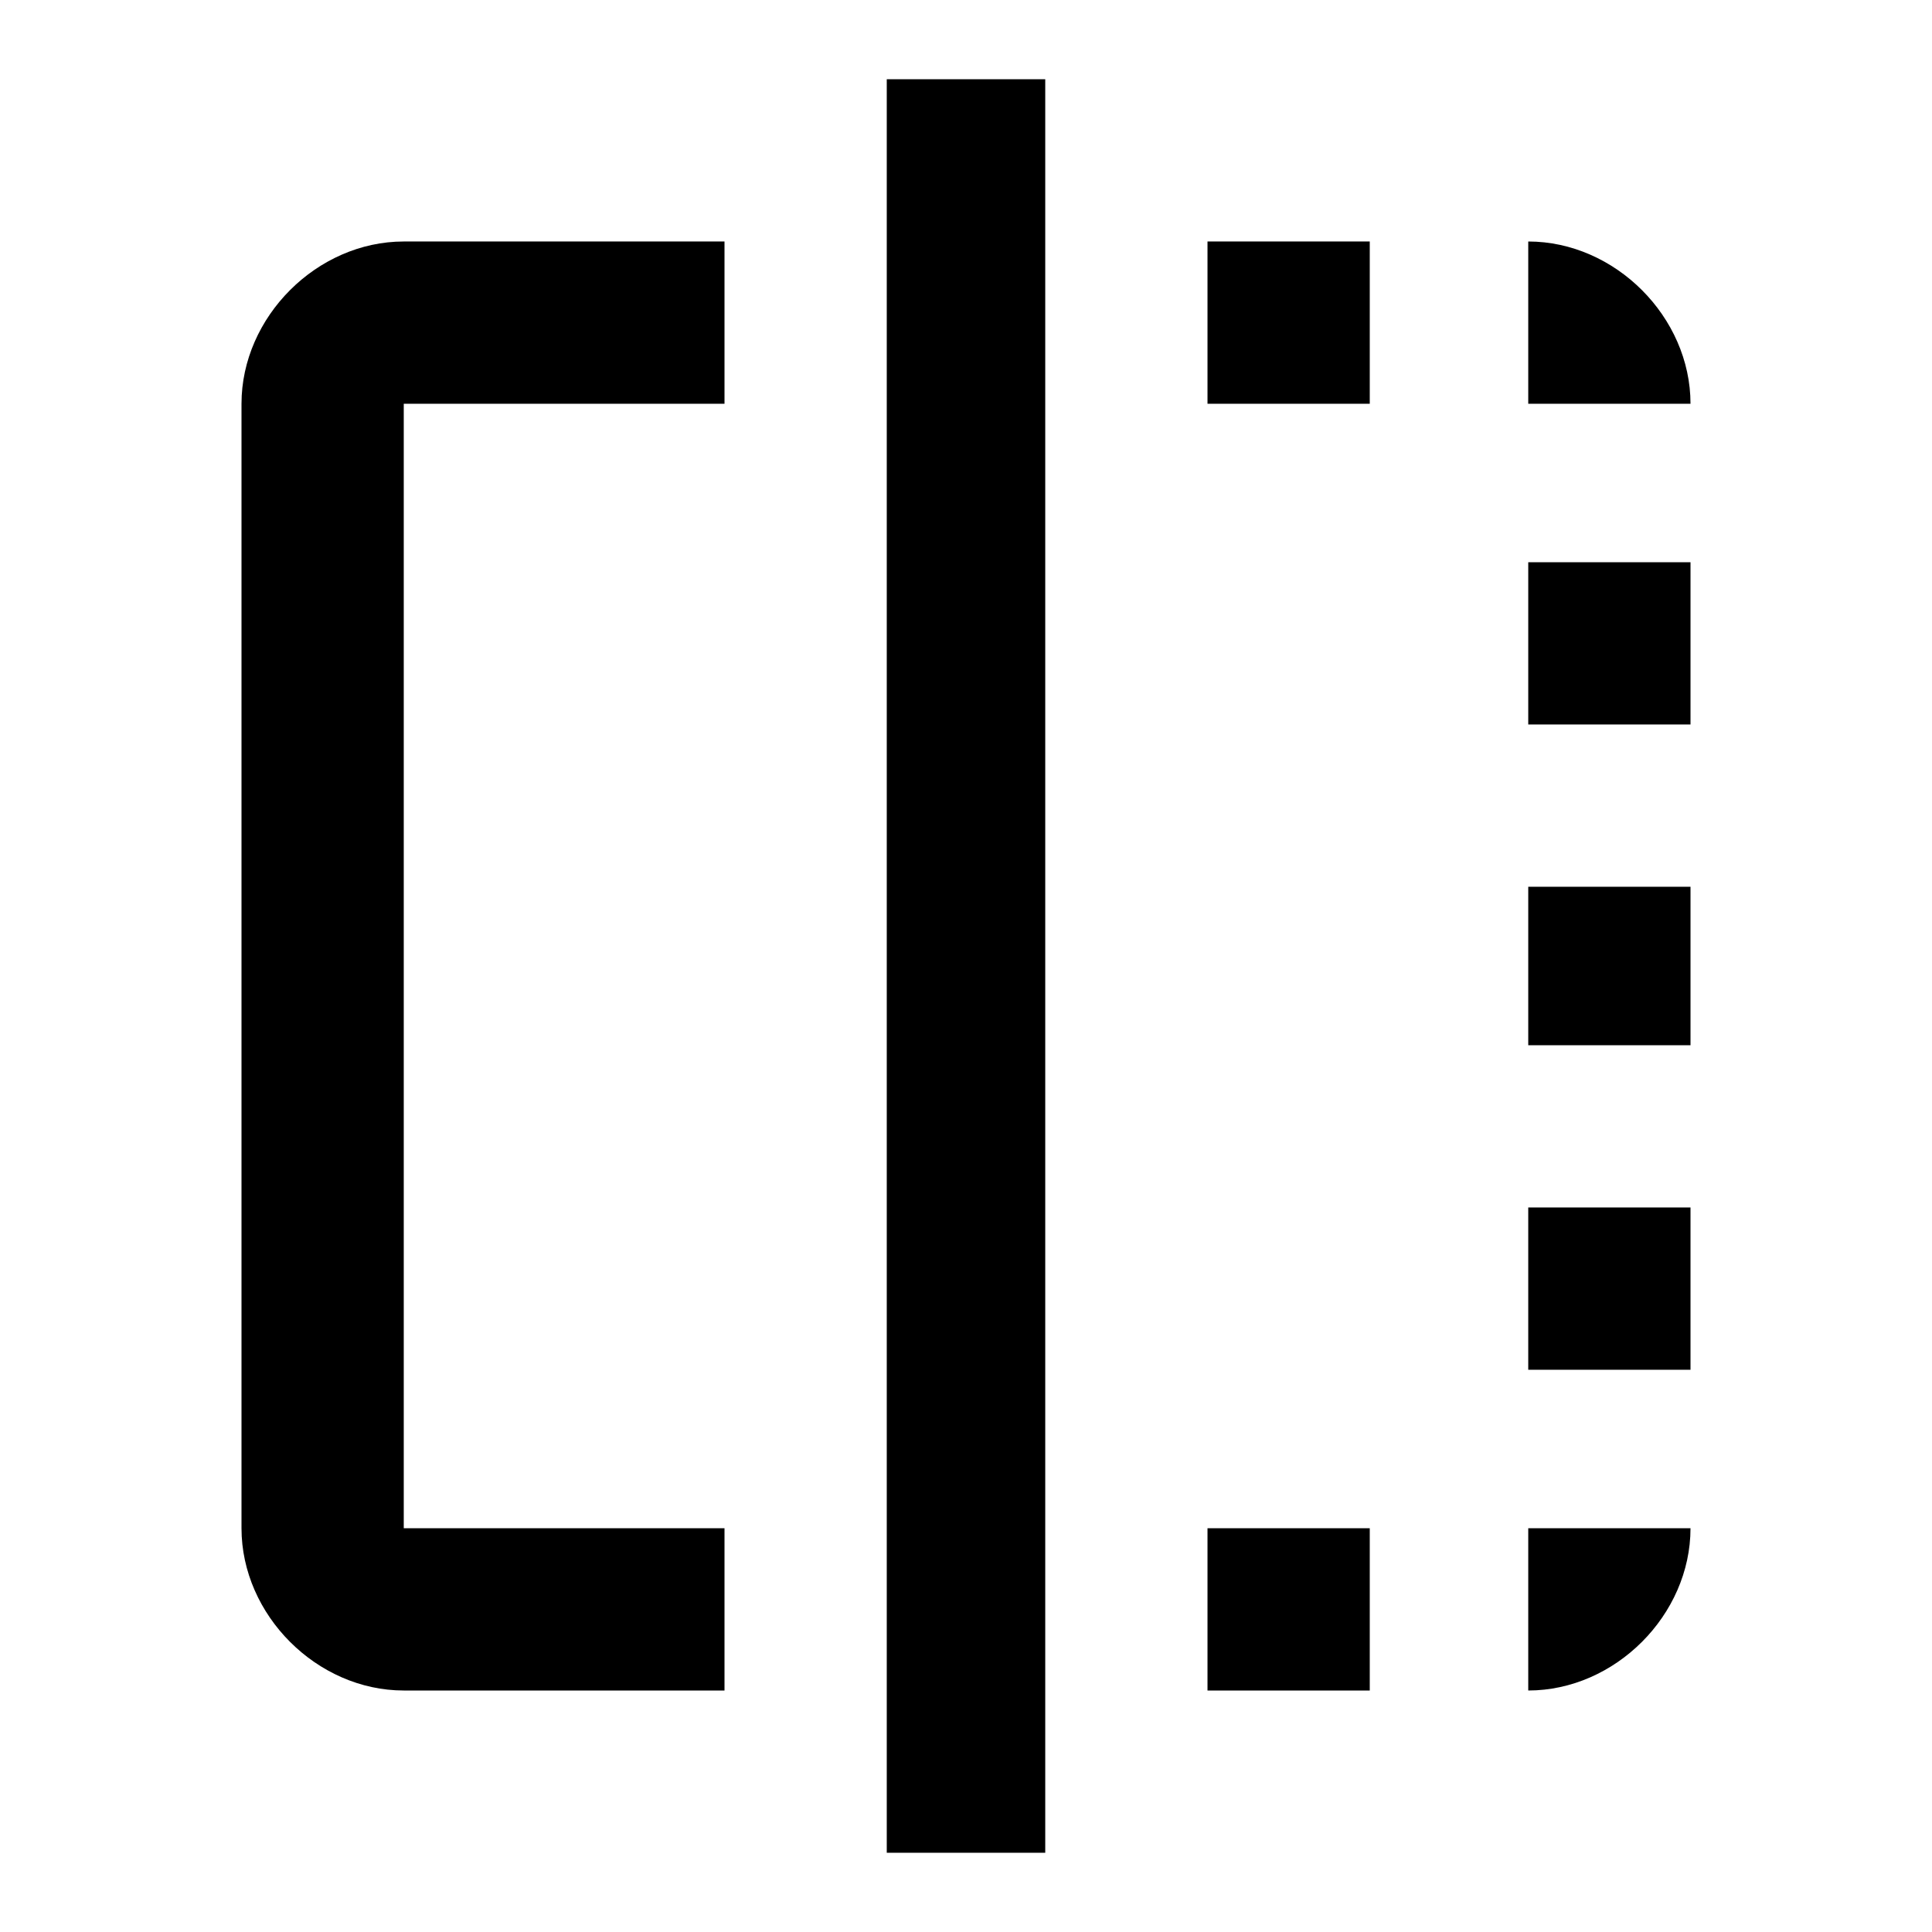 <svg height="1000" width="1000" xmlns="http://www.w3.org/2000/svg"><path d="M791.018 875v-83.985h83.984c0 44.922 -39.062 83.985 -83.984 83.985zm0 -333.986v-82.031h83.984v82.031h-83.984zM625.002 208.982v-83.984h83.984v83.984h-83.984zm166.016 500.002v-83.985h83.984v83.985h-83.984zm-332.032 250V41.014h82.031v917.97h-82.031zM791.018 124.998c44.922 0 83.984 39.062 83.984 83.984h-83.984v-83.984zM125 208.982c0 -44.922 39.063 -83.984 83.985 -83.984H375v83.984H208.985v582.033H375V875H208.985C164.063 875 125 835.937 125 791.015V208.982zm666.018 166.016v-83.984h83.984v83.984h-83.984zM625.002 875v-83.985h83.984V875h-83.984z"/></svg>